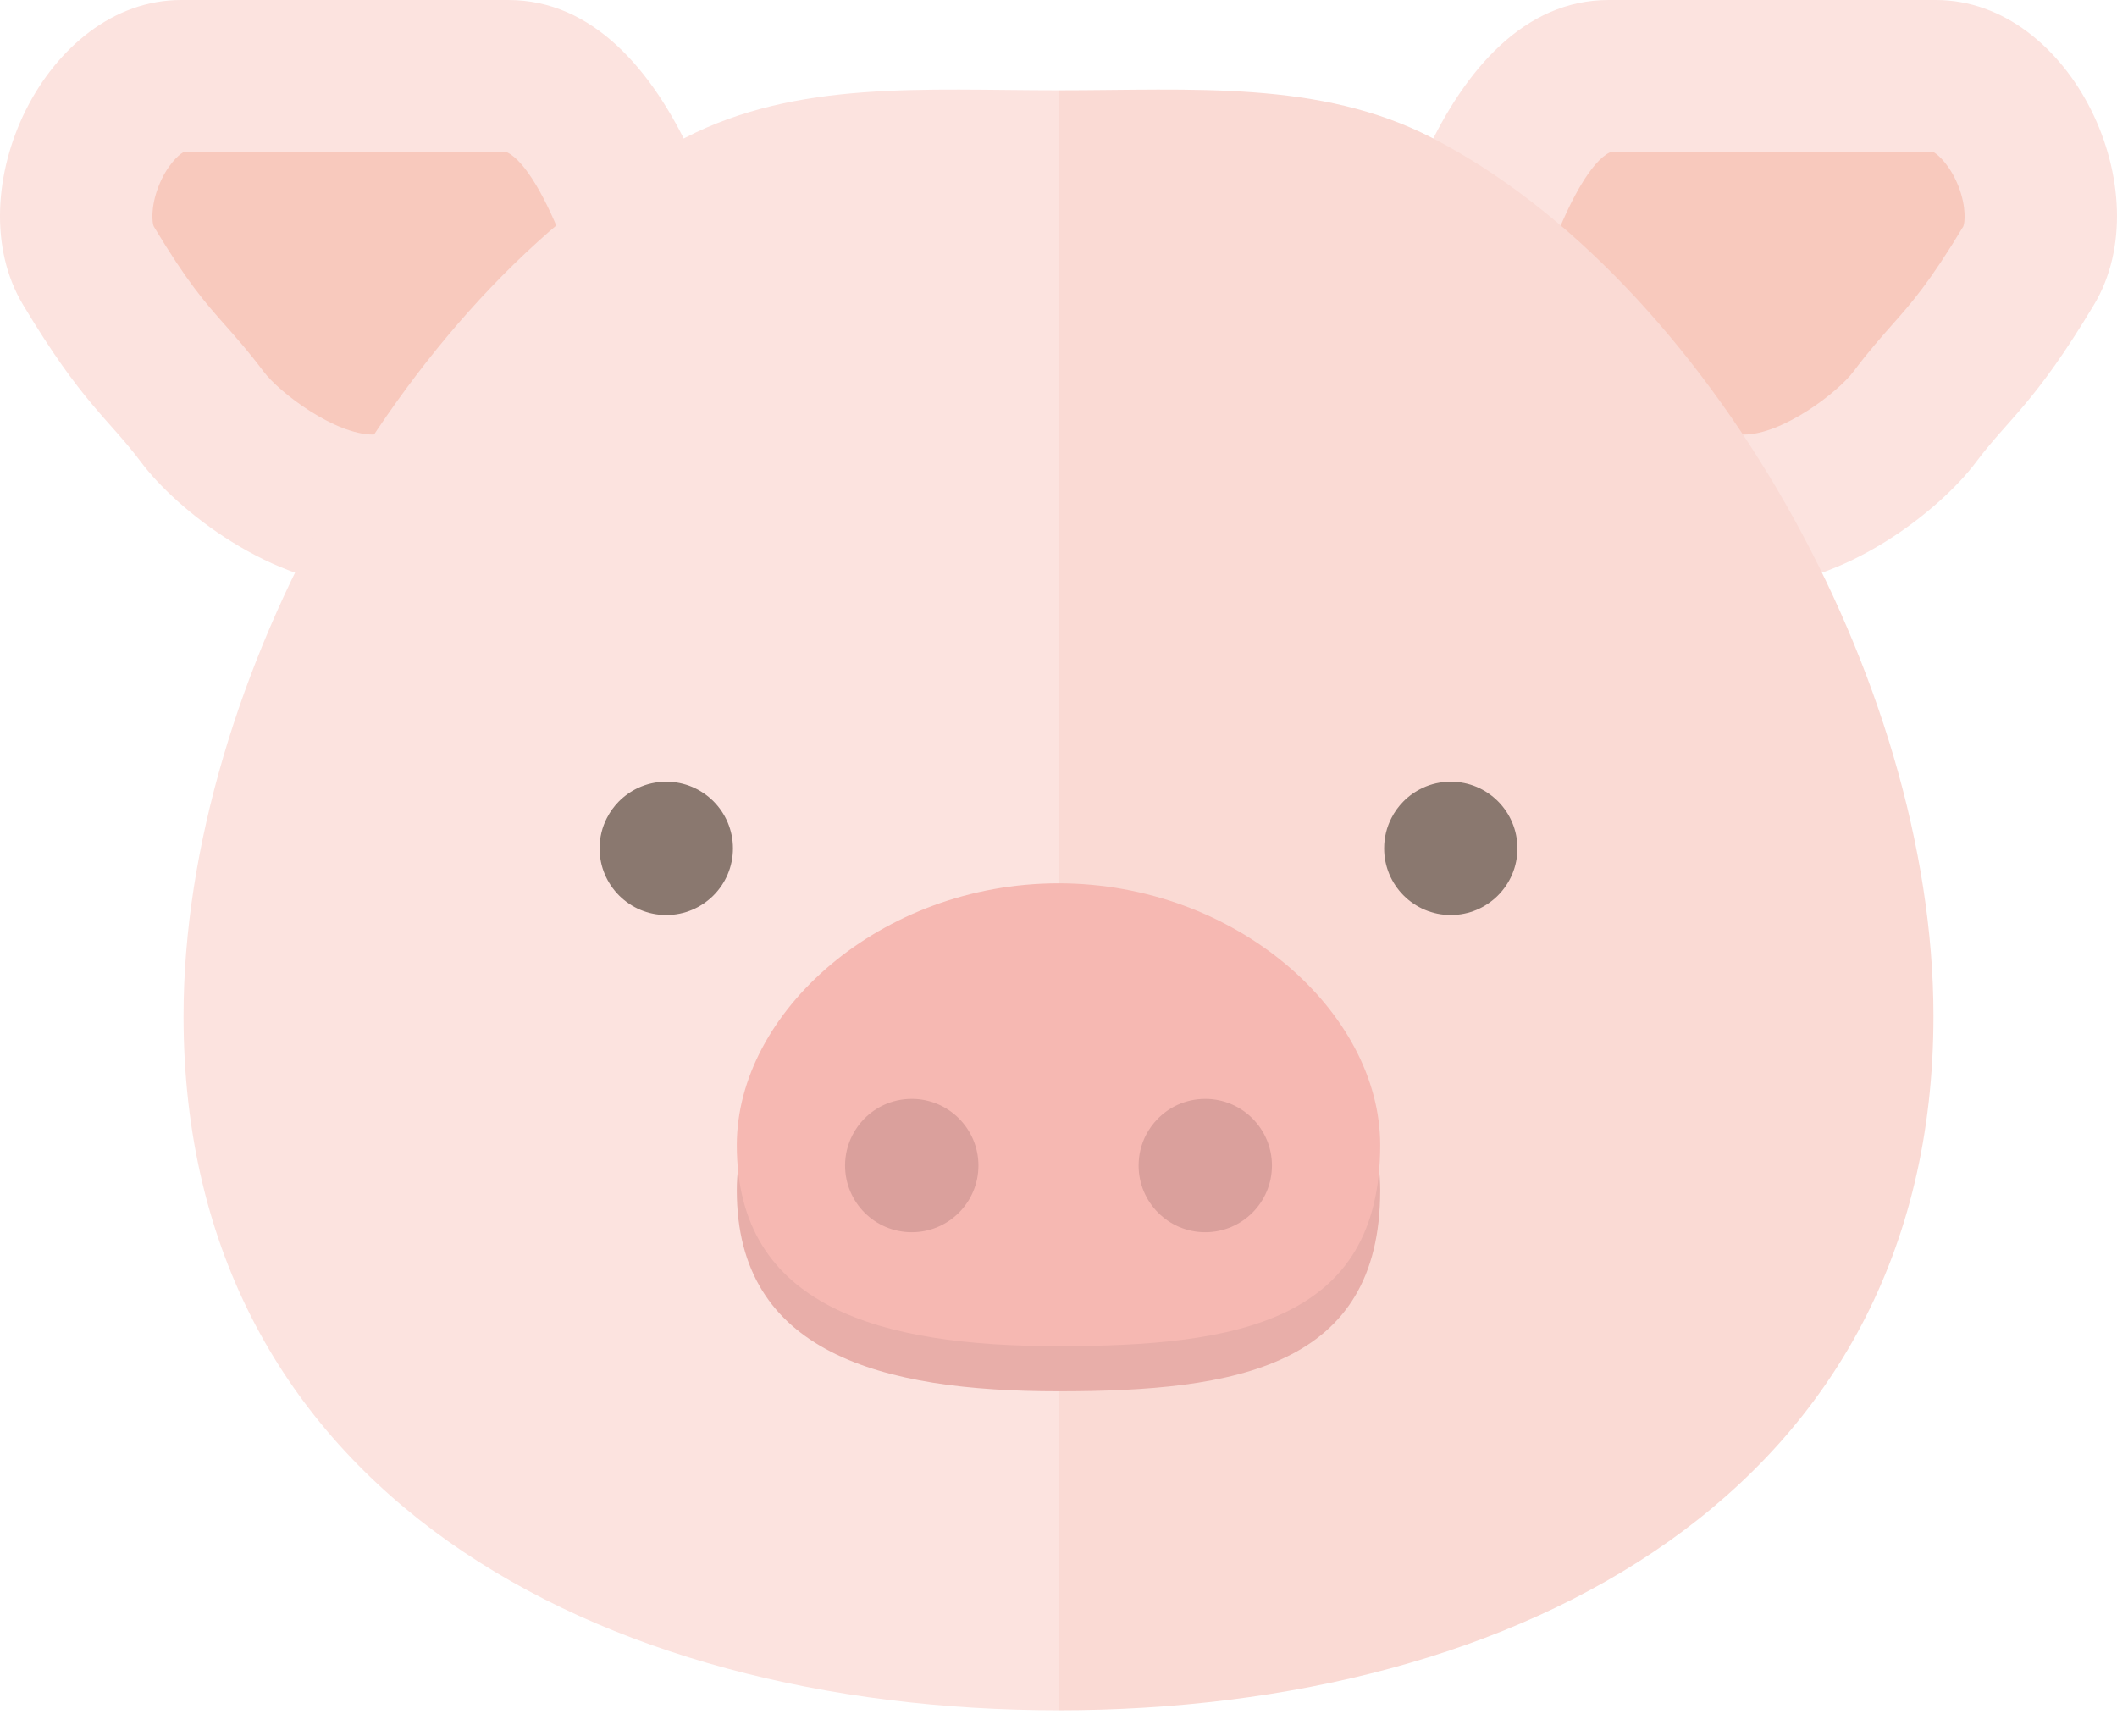 <svg width="50" height="41" viewBox="0 0 50 41" fill="none" xmlns="http://www.w3.org/2000/svg">
<path d="M17.607 8.798C17.607 6.665 16.008 0 12.008 0C8.009 0 7.476 0 4.277 0C1.077 0 -1.056 4.532 0.544 7.198C1.956 9.552 2.544 9.864 3.344 10.931C4.143 11.998 6.41 13.864 8.809 13.864C11.209 13.864 17.607 13.864 17.607 13.864V8.798H17.607Z" fill="#FCE3DF"/>
<path d="M8.809 10.264C7.914 10.264 6.607 9.284 6.223 8.772C5.882 8.317 5.578 7.973 5.31 7.67C4.854 7.156 4.424 6.67 3.631 5.347C3.594 5.272 3.55 4.897 3.746 4.398C3.935 3.916 4.214 3.66 4.323 3.599H11.979C12.843 4.016 14.008 7.242 14.008 8.798V10.264L8.809 10.264Z" fill="#F8C9BD"/>
<path d="M32.393 8.798C32.393 6.665 33.993 0 37.992 0C41.991 0 42.525 0 45.724 0C48.922 0 51.055 4.532 49.456 7.198C48.044 9.552 47.456 9.864 46.657 10.931C45.857 11.998 43.59 13.864 41.191 13.864C38.792 13.864 32.393 13.864 32.393 13.864V8.798Z" fill="#FCE3DF"/>
<path d="M41.191 10.264C42.086 10.264 43.393 9.284 43.778 8.772C44.118 8.317 44.423 7.973 44.69 7.67C45.145 7.156 45.576 6.67 46.37 5.347C46.405 5.272 46.45 4.897 46.255 4.398C46.065 3.916 45.786 3.66 45.677 3.599H38.021C37.158 4.016 35.992 7.242 35.992 8.798V10.264L41.191 10.264Z" fill="#F8C9BD"/>
<path d="M25 40.391C14.104 40.391 4.335 35.214 4.335 23.995C4.335 16.042 9.709 6.592 16.175 3.257C18.83 1.887 21.828 2.132 25 2.132V40.391Z" fill="#FCE3DF"/>
<path d="M25 40.391C35.896 40.391 45.665 35.214 45.665 23.995C45.665 16.042 40.291 6.592 33.826 3.257C31.17 1.887 28.172 2.132 25 2.132V40.391Z" fill="#FADAD4"/>
<path d="M17.311 20.037C17.311 20.906 16.605 21.611 15.736 21.611C14.866 21.611 14.161 20.906 14.161 20.037C14.161 19.778 14.223 19.534 14.334 19.319C14.407 19.176 14.502 19.046 14.613 18.932C14.746 18.798 14.901 18.688 15.073 18.608C15.275 18.514 15.499 18.462 15.736 18.462C16.605 18.462 17.311 19.167 17.311 20.037Z" fill="#8A786F"/>
<path d="M35.839 20.037C35.839 20.906 35.134 21.611 34.265 21.611C33.395 21.611 32.691 20.906 32.691 20.037C32.691 19.778 32.752 19.534 32.864 19.319C32.936 19.176 33.031 19.046 33.143 18.932C33.274 18.798 33.431 18.688 33.603 18.608C33.803 18.514 34.029 18.462 34.265 18.462C35.134 18.462 35.839 19.167 35.839 20.037Z" fill="#8A786F"/>
<path d="M32.598 28.111C32.598 32.288 29.197 32.859 25 32.859C20.804 32.859 17.402 31.954 17.402 28.111C17.402 24.973 20.804 21.928 25 21.928C29.197 21.928 32.598 24.974 32.598 28.111Z" fill="#E8AEA9"/>
<path d="M32.598 27.045C32.598 31.222 29.197 31.793 25 31.793C20.804 31.793 17.402 30.888 17.402 27.045C17.402 23.907 20.804 20.862 25 20.862C29.197 20.862 32.598 23.907 32.598 27.045Z" fill="#F6B8B2"/>
<path d="M23.109 27.527C23.109 28.397 22.403 29.102 21.535 29.102C20.664 29.102 19.959 28.397 19.959 27.527C19.959 27.268 20.022 27.024 20.133 26.809C20.206 26.666 20.3 26.536 20.411 26.423C20.544 26.288 20.7 26.178 20.872 26.098C21.073 26.005 21.297 25.953 21.535 25.953C22.403 25.953 23.109 26.658 23.109 27.527Z" fill="#DAA09C"/>
<path d="M30.041 27.527C30.041 28.397 29.336 29.102 28.466 29.102C27.597 29.102 26.892 28.397 26.892 27.527C26.892 27.268 26.954 27.024 27.064 26.809C27.138 26.666 27.233 26.536 27.344 26.423C27.476 26.288 27.631 26.178 27.804 26.098C28.005 26.005 28.23 25.953 28.466 25.953C29.336 25.953 30.041 26.658 30.041 27.527Z" fill="#DAA09C"/>
</svg>
